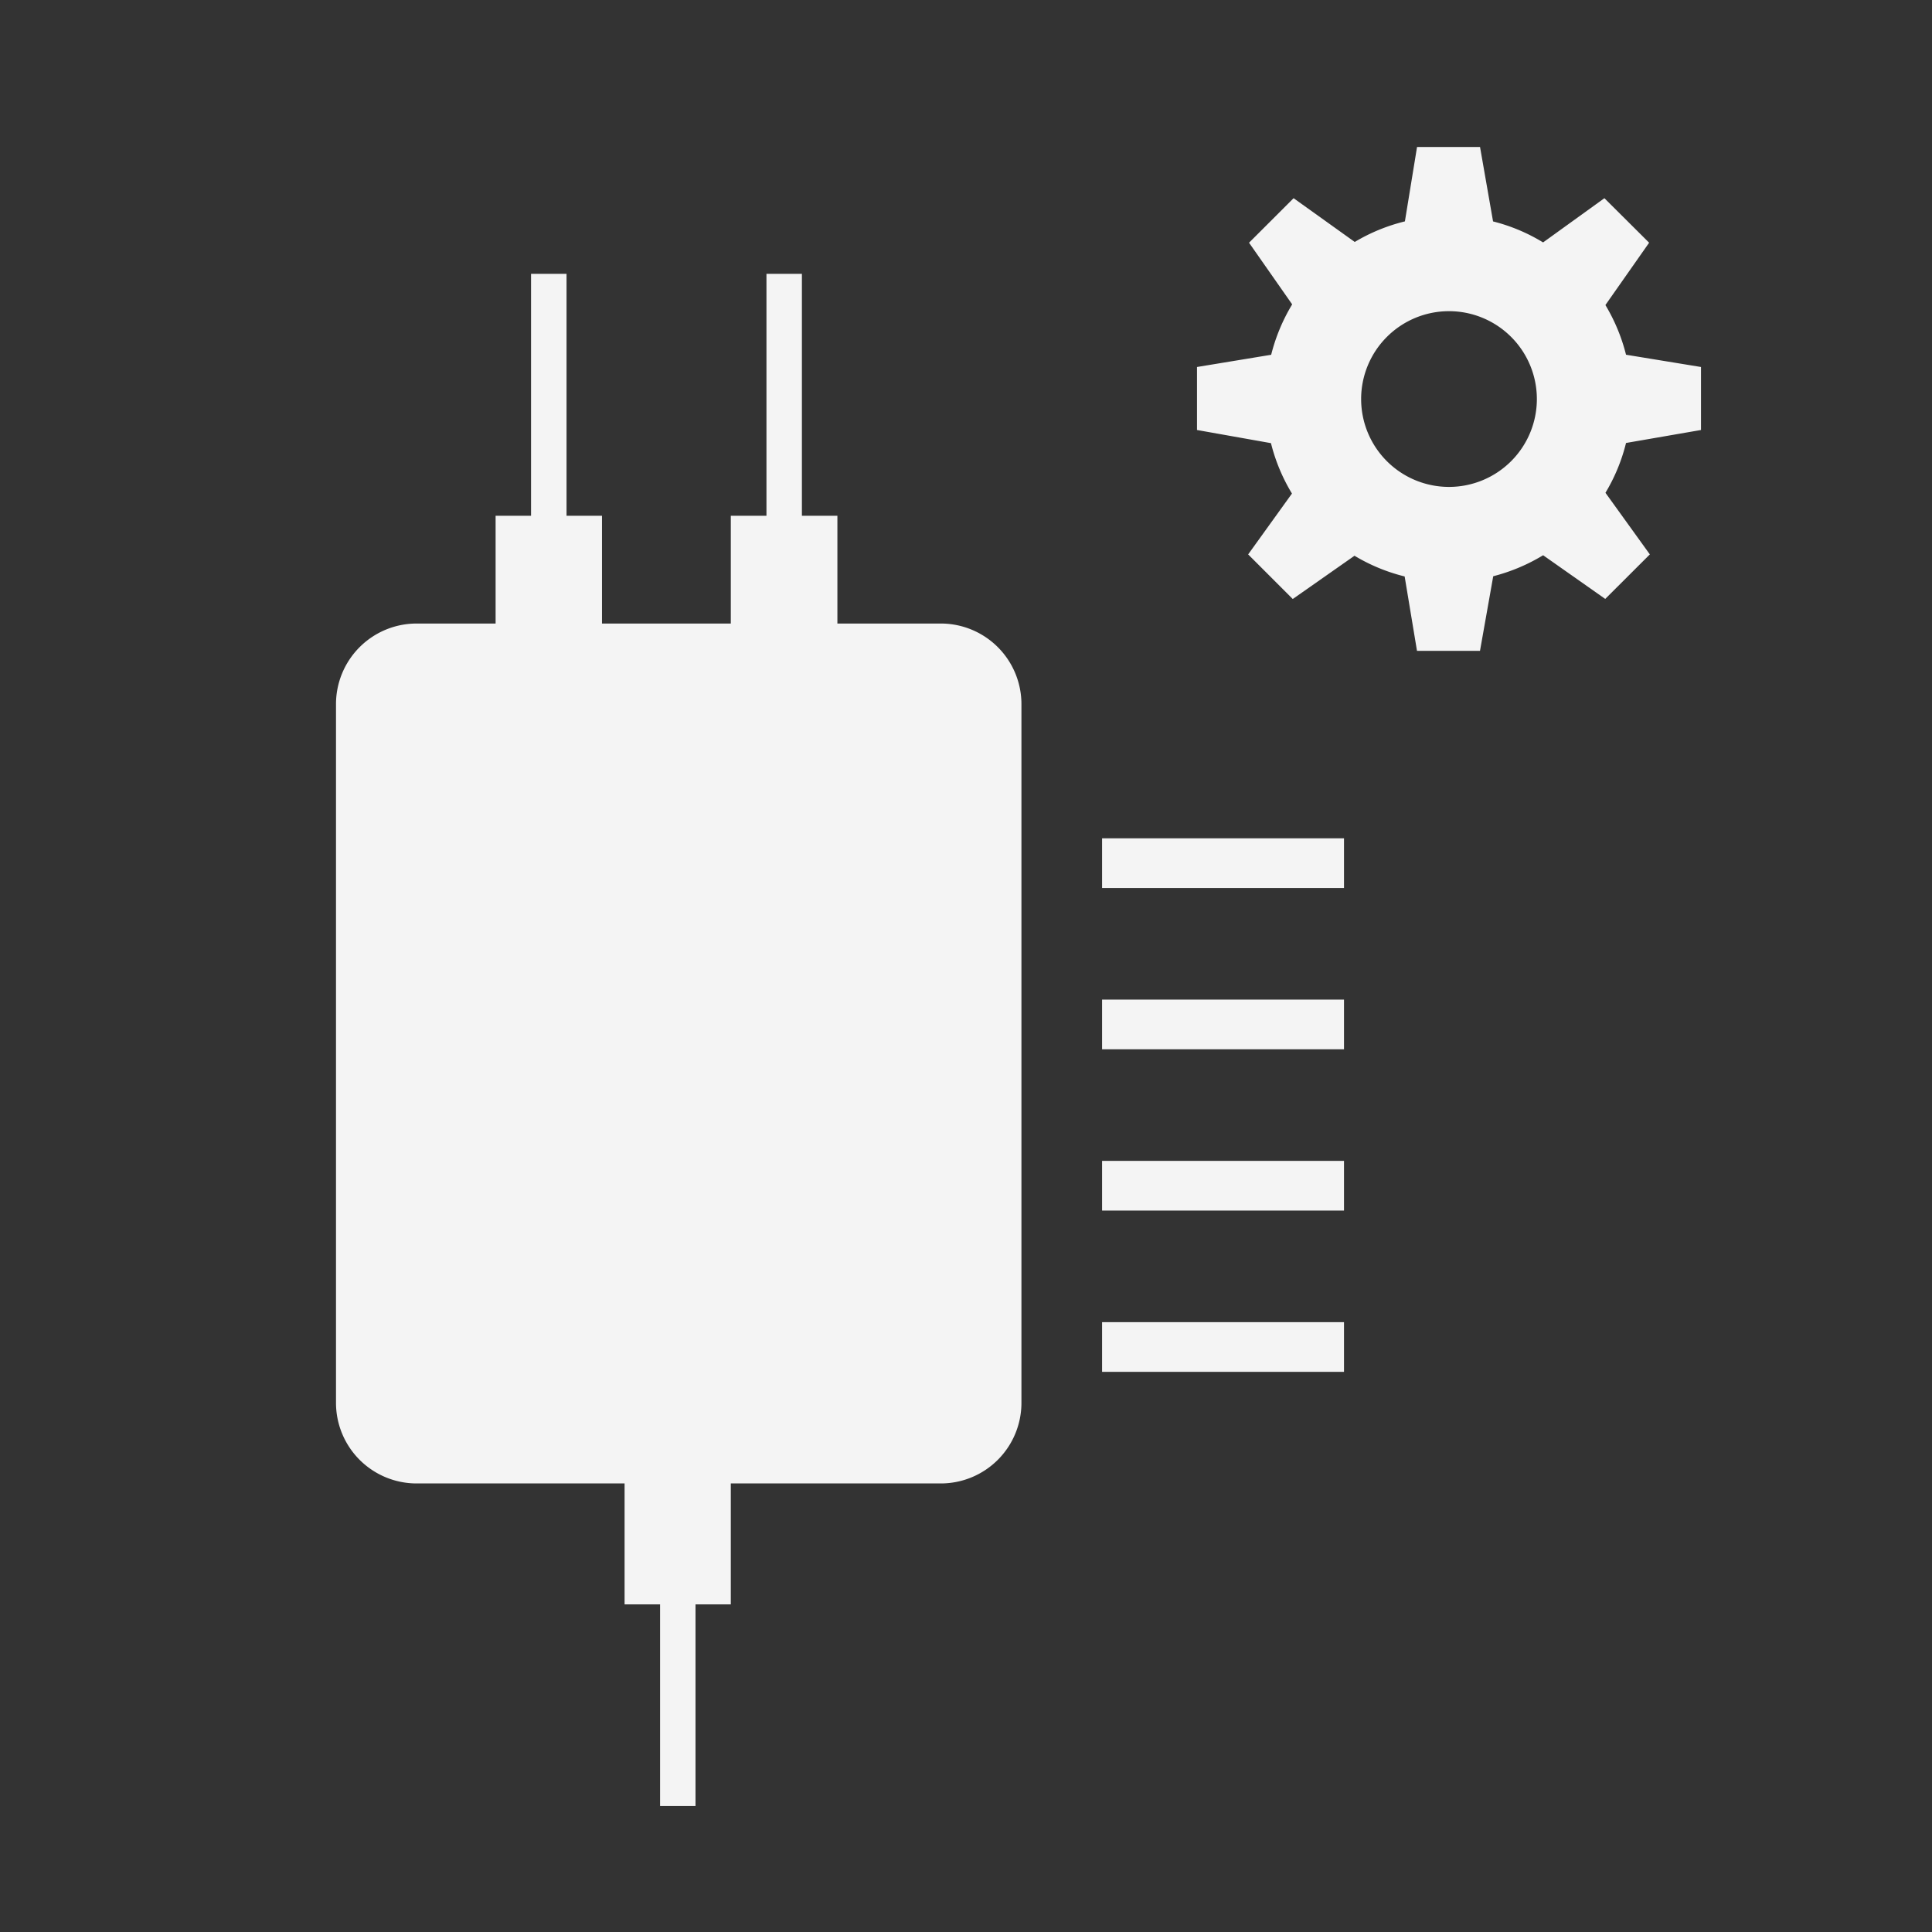 <svg id="Artwork" xmlns="http://www.w3.org/2000/svg" viewBox="0 0 46 46"><rect x="0" y="0" width="46" height="46" fill="#333333" stroke="none"/><defs><style>.cls-1{fill:#f4f4f4;}.cls-2{fill:none;}</style></defs><title>Environmental_Settings</title><path class="cls-1" d="M22.4,14.846H19.938V12.28h-.845V6.52h-.844v5.76H17.4v2.566H14.333V12.28h-.844V6.52h-.845v5.76H11.8v2.566H9.92A1.92,1.92,0,0,0,8,16.766V33.4a1.92,1.92,0,0,0,1.92,1.92h4.951V38.2h.845V43h.844V38.2H17.4V35.32h5a1.92,1.92,0,0,0,1.92-1.92V16.766A1.92,1.92,0,0,0,22.4,14.846Z"/><rect class="cls-1" x="26.24" y="19.96" width="5.76" height="1.183"/><rect class="cls-1" x="26.24" y="23.8" width="5.76" height="1.183"/><rect class="cls-1" x="26.24" y="27.64" width="5.76" height="1.183"/><rect class="cls-1" x="26.24" y="31.48" width="5.76" height="1.183"/><path class="cls-1" d="M34.5,11.593A2.092,2.092,0,1,1,36.592,9.5,2.092,2.092,0,0,1,34.5,11.593m6-1.355v-1.5l-1.785-.292a4.356,4.356,0,0,0-.491-1.183l1.041-1.484L38.2,4.719,36.74,5.772a4.275,4.275,0,0,0-1.191-.5L35.239,3.5h-1.5l-.289,1.771a4.335,4.335,0,0,0-1.194.49L30.8,4.719l-1.061,1.06,1.027,1.468a4.384,4.384,0,0,0-.5,1.2L28.5,8.738v1.5l1.761.313a4.333,4.333,0,0,0,.5,1.2L29.718,13.2l1.062,1.062,1.47-1.03a4.329,4.329,0,0,0,1.194.493l.294,1.771h1.5l.315-1.776a4.378,4.378,0,0,0,1.188-.5l1.479,1.04L39.282,13.2l-1.057-1.467a4.285,4.285,0,0,0,.49-1.186Z"/><rect class="cls-2" width="46" height="46"/></svg>